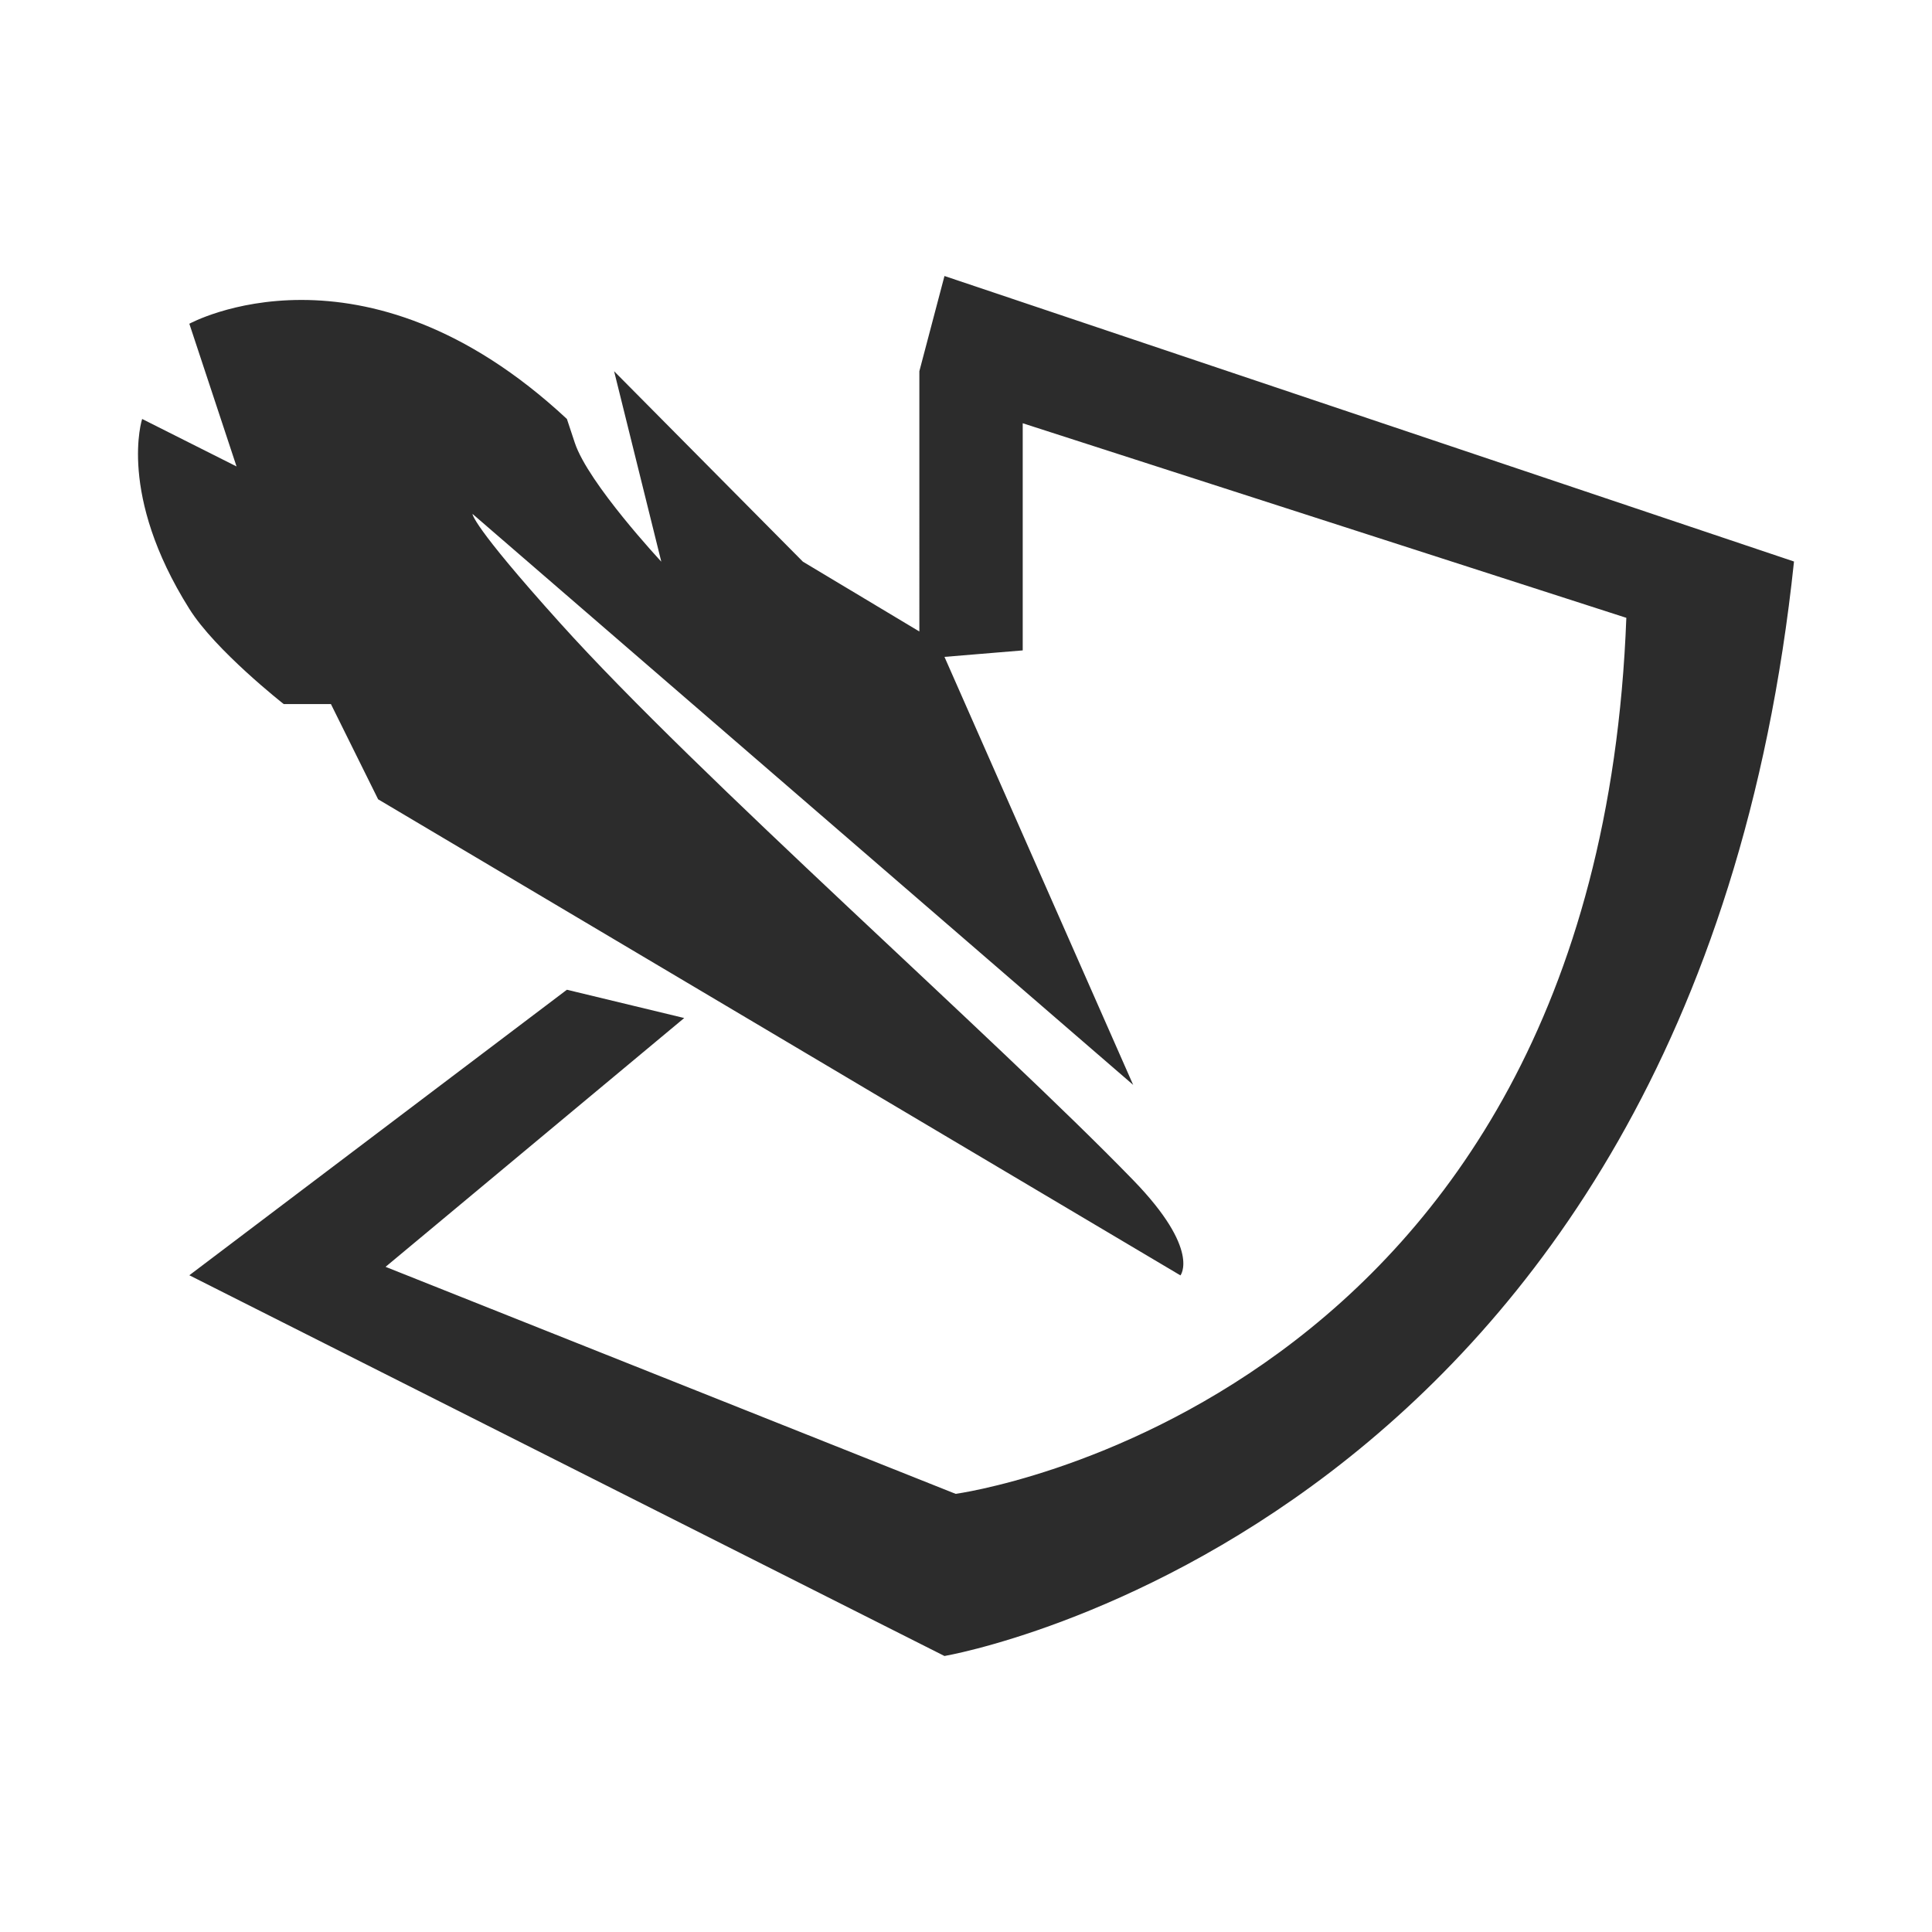 <?xml version="1.0" standalone="no"?><!DOCTYPE svg PUBLIC "-//W3C//DTD SVG 1.1//EN" "http://www.w3.org/Graphics/SVG/1.1/DTD/svg11.dtd"><svg t="1741226470577" class="icon" viewBox="0 0 1024 1024" version="1.1" xmlns="http://www.w3.org/2000/svg" p-id="2638" xmlns:xlink="http://www.w3.org/1999/xlink" width="200" height="200"><path d="M600.649 575.049L250.441 272.384s-0.878 5.339 46.373 57.783c73.143 81.335 230.766 220.014 303.835 295.351 36.059 37.157 24.869 50.615 25.015 50.469L200.411 423.643l-25.015-50.469h-25.015s-36.279-28.453-50.03-50.469C62.171 261.998 75.337 222.062 75.337 222.062l50.03 25.161-25.015-75.63s91.721-50.469 200.119 50.469l4.169 12.581c7.095 21.504 45.861 63.049 45.861 63.049l-25.015-100.937 100.059 100.937 61.733 37.01V196.754L500.59 146.286 950.857 297.618C896.878 810.496 500.59 877.714 500.59 877.714L100.352 675.913l200.119-151.333 62.171 14.994L204.361 671.451l302.153 120.32s339.749-45.714 355.474-464.311l-319.927-103.131v120.393l-41.472 3.438 100.059 226.962z" fill="#2c2c2c" p-id="2639"></path></svg>